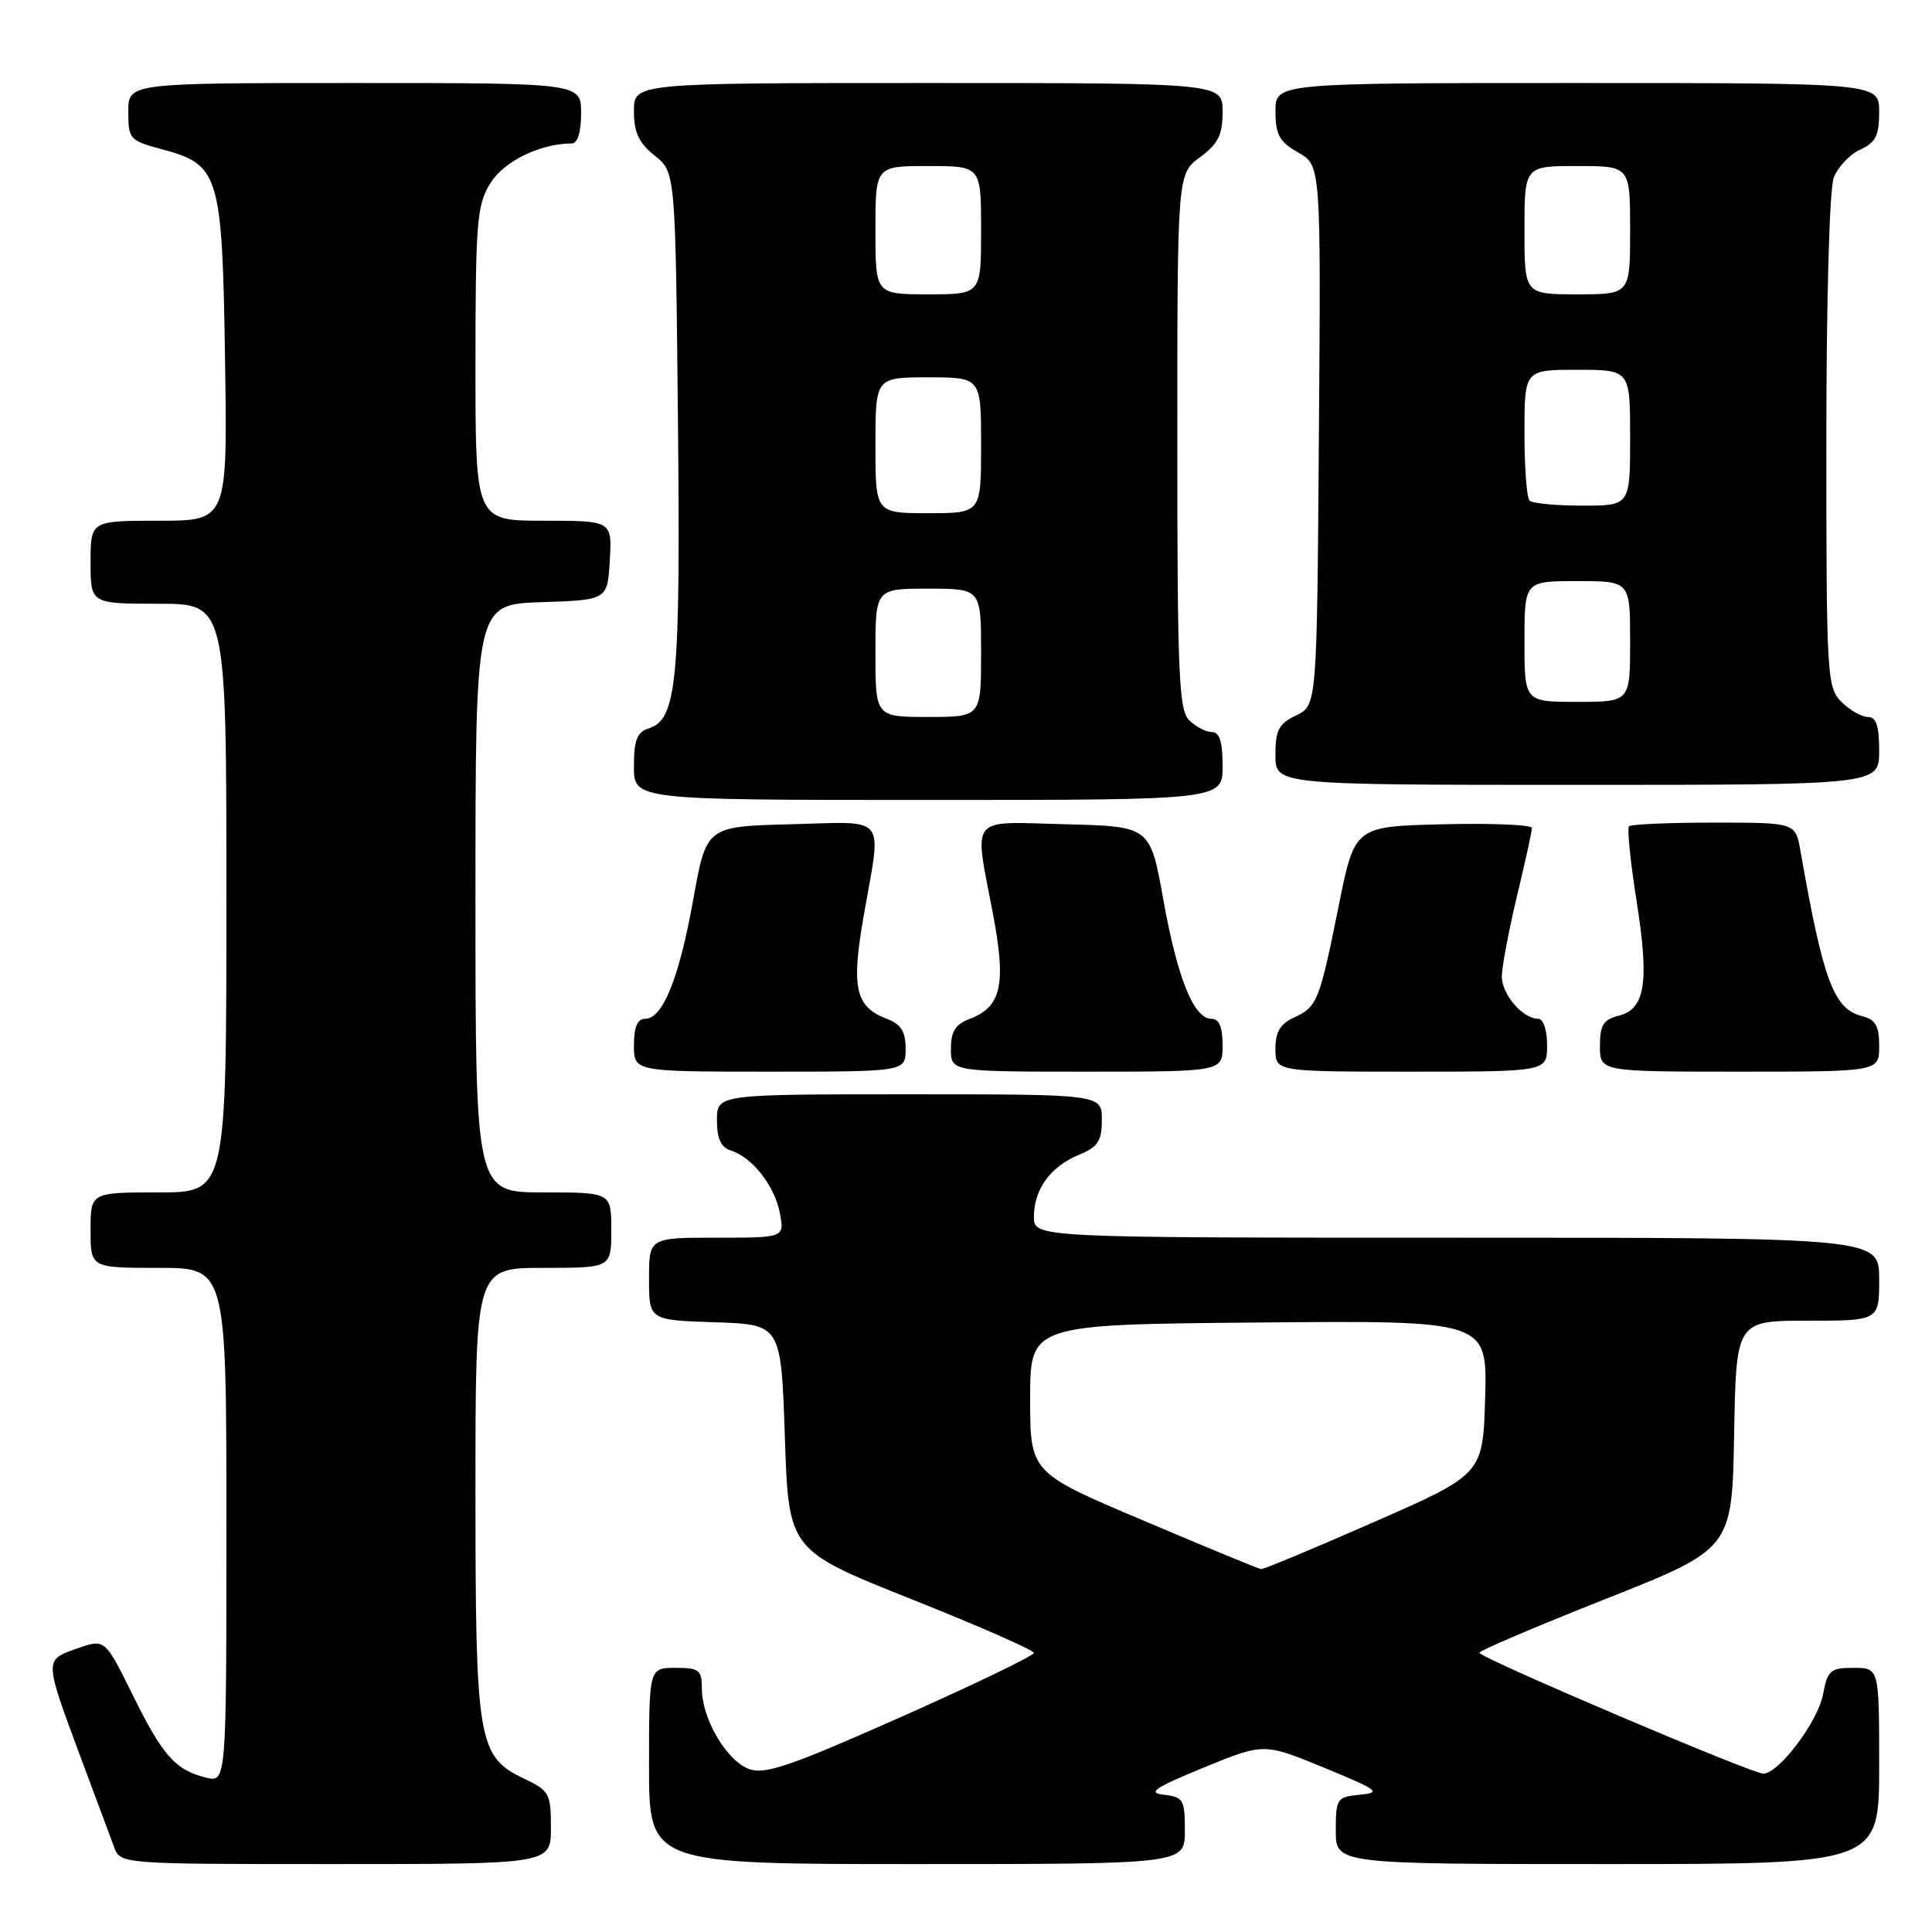 <?xml version="1.0" encoding="UTF-8" standalone="no"?>
<!DOCTYPE svg PUBLIC "-//W3C//DTD SVG 1.1//EN" "http://www.w3.org/Graphics/SVG/1.1/DTD/svg11.dtd" >
<svg xmlns="http://www.w3.org/2000/svg" xmlns:xlink="http://www.w3.org/1999/xlink" version="1.1" viewBox="0 0 256 256">
 <g >
 <path fill="currentColor"
d=" M 73.00 242.19 C 73.00 237.65 72.79 237.27 69.44 235.68 C 63.32 232.75 63.00 230.86 63.00 197.53 C 63.00 168.00 63.00 168.00 72.00 168.00 C 81.00 168.00 81.00 168.00 81.00 163.00 C 81.00 158.00 81.00 158.00 72.00 158.00 C 63.00 158.00 63.00 158.00 63.00 119.04 C 63.00 80.08 63.00 80.08 71.75 79.79 C 80.50 79.50 80.50 79.50 80.80 74.25 C 81.10 69.00 81.10 69.00 72.05 69.00 C 63.00 69.00 63.00 69.00 63.00 48.25 C 63.01 29.46 63.19 27.20 64.95 24.31 C 66.73 21.39 71.55 19.02 75.75 19.01 C 76.54 19.00 77.00 17.53 77.00 15.00 C 77.00 11.00 77.00 11.00 47.00 11.00 C 17.00 11.00 17.00 11.00 17.00 14.79 C 17.00 18.44 17.17 18.63 21.47 19.78 C 29.08 21.82 29.45 23.05 29.82 47.70 C 30.14 69.00 30.14 69.00 21.07 69.00 C 12.00 69.00 12.00 69.00 12.00 74.50 C 12.00 80.00 12.00 80.00 21.00 80.00 C 30.00 80.00 30.00 80.00 30.00 119.00 C 30.00 158.00 30.00 158.00 21.00 158.00 C 12.00 158.00 12.00 158.00 12.00 163.00 C 12.00 168.00 12.00 168.00 21.00 168.00 C 30.00 168.00 30.00 168.00 30.00 202.11 C 30.00 236.22 30.00 236.22 27.25 235.53 C 23.21 234.52 21.56 232.64 17.53 224.49 C 13.90 217.14 13.90 217.14 10.20 218.44 C 5.83 219.98 5.83 219.80 10.74 232.99 C 12.69 238.22 14.66 243.51 15.12 244.75 C 15.95 247.00 15.95 247.00 44.48 247.00 C 73.00 247.00 73.00 247.00 73.00 242.19 Z  M 157.00 242.57 C 157.00 238.47 156.79 238.11 154.25 237.82 C 151.99 237.56 152.91 236.92 159.48 234.22 C 167.46 230.95 167.46 230.95 175.43 234.22 C 182.64 237.19 183.10 237.53 180.20 237.81 C 177.13 238.11 177.00 238.30 177.00 242.56 C 177.00 247.00 177.00 247.00 213.00 247.00 C 249.00 247.00 249.00 247.00 249.00 234.00 C 249.00 221.00 249.00 221.00 245.61 221.00 C 242.53 221.00 242.16 221.32 241.56 224.52 C 240.89 228.12 235.71 234.99 233.65 235.02 C 232.17 235.04 196.05 219.66 196.03 219.00 C 196.02 218.72 203.55 215.51 212.76 211.87 C 229.50 205.23 229.50 205.23 229.78 190.12 C 230.05 175.00 230.05 175.00 239.53 175.00 C 249.00 175.00 249.00 175.00 249.00 169.50 C 249.00 164.00 249.00 164.00 193.00 164.00 C 137.00 164.00 137.00 164.00 137.00 161.22 C 137.00 157.59 139.19 154.58 142.96 153.02 C 145.50 151.97 146.00 151.20 146.00 148.38 C 146.00 145.00 146.00 145.00 120.50 145.00 C 95.00 145.00 95.00 145.00 95.00 148.43 C 95.00 150.89 95.52 152.03 96.84 152.45 C 99.69 153.35 102.67 157.16 103.34 160.75 C 103.95 164.00 103.95 164.00 94.97 164.00 C 86.00 164.00 86.00 164.00 86.00 169.46 C 86.00 174.92 86.00 174.92 94.75 175.21 C 103.50 175.50 103.50 175.50 104.00 190.46 C 104.50 205.41 104.50 205.41 120.75 211.89 C 129.69 215.45 137.00 218.66 137.00 219.02 C 137.00 219.38 129.08 223.20 119.41 227.50 C 104.78 234.00 101.39 235.17 99.27 234.41 C 96.30 233.35 93.00 227.74 93.00 223.77 C 93.00 221.27 92.66 221.00 89.50 221.00 C 86.00 221.00 86.00 221.00 86.00 234.00 C 86.00 247.00 86.00 247.00 121.50 247.00 C 157.00 247.00 157.00 247.00 157.00 242.57 Z  M 120.00 138.98 C 120.00 136.69 119.40 135.72 117.56 135.02 C 113.32 133.41 112.76 130.96 114.46 121.25 C 116.83 107.73 117.76 108.89 104.80 109.22 C 93.60 109.50 93.60 109.50 91.86 119.18 C 89.99 129.62 87.82 135.00 85.47 135.00 C 84.46 135.00 84.00 136.08 84.00 138.50 C 84.00 142.00 84.00 142.00 102.00 142.00 C 120.00 142.00 120.00 142.00 120.00 138.98 Z  M 162.00 138.50 C 162.00 136.08 161.54 135.00 160.53 135.00 C 158.18 135.00 156.01 129.62 154.14 119.18 C 152.40 109.50 152.40 109.50 141.20 109.22 C 128.21 108.89 129.06 107.84 131.57 121.08 C 133.35 130.44 132.70 133.40 128.51 135.00 C 126.59 135.72 126.00 136.67 126.00 138.98 C 126.00 142.00 126.00 142.00 144.00 142.00 C 162.00 142.00 162.00 142.00 162.00 138.50 Z  M 205.00 138.50 C 205.00 136.49 204.50 135.00 203.83 135.00 C 201.79 135.00 199.00 131.77 199.00 129.41 C 199.00 128.15 199.90 123.39 200.99 118.81 C 202.09 114.24 202.99 110.15 202.99 109.72 C 203.00 109.29 197.71 109.06 191.25 109.22 C 179.50 109.50 179.50 109.50 177.39 120.00 C 174.83 132.71 174.54 133.43 171.44 134.84 C 169.64 135.67 169.00 136.74 169.00 138.98 C 169.00 142.00 169.00 142.00 187.00 142.00 C 205.00 142.00 205.00 142.00 205.00 138.50 Z  M 249.00 138.61 C 249.00 135.93 248.53 135.10 246.75 134.65 C 242.97 133.68 241.60 130.02 238.57 112.75 C 237.91 109.00 237.91 109.00 227.12 109.00 C 221.19 109.00 216.12 109.22 215.85 109.48 C 215.59 109.75 216.03 114.16 216.84 119.28 C 218.56 130.17 218.02 133.71 214.48 134.59 C 212.45 135.10 212.00 135.83 212.00 138.61 C 212.00 142.00 212.00 142.00 230.50 142.00 C 249.00 142.00 249.00 142.00 249.00 138.61 Z  M 162.00 101.50 C 162.00 98.27 161.60 97.00 160.57 97.00 C 159.79 97.00 158.44 96.29 157.57 95.43 C 156.20 94.06 156.00 89.31 156.00 58.46 C 156.00 23.06 156.00 23.06 159.00 20.84 C 161.42 19.05 162.00 17.89 162.00 14.81 C 162.00 11.00 162.00 11.00 123.00 11.00 C 84.00 11.00 84.00 11.00 84.00 14.71 C 84.00 17.56 84.64 18.93 86.75 20.62 C 89.50 22.81 89.50 22.81 89.83 55.65 C 90.18 90.23 89.70 95.33 85.98 96.51 C 84.40 97.01 84.00 98.03 84.00 101.57 C 84.00 106.00 84.00 106.00 123.00 106.00 C 162.00 106.00 162.00 106.00 162.00 101.50 Z  M 249.00 99.50 C 249.00 96.17 248.61 95.00 247.50 95.00 C 246.68 95.00 245.10 94.10 244.00 93.00 C 242.08 91.08 242.00 89.67 242.00 58.57 C 242.00 39.81 242.41 25.04 242.98 23.55 C 243.52 22.14 245.09 20.46 246.48 19.83 C 248.54 18.89 249.00 17.97 249.00 14.84 C 249.00 11.00 249.00 11.00 209.00 11.00 C 169.00 11.00 169.00 11.00 169.01 14.75 C 169.01 17.87 169.52 18.79 172.02 20.21 C 175.03 21.92 175.03 21.92 174.76 57.70 C 174.50 93.47 174.50 93.47 171.75 94.79 C 169.44 95.90 169.00 96.74 169.00 100.05 C 169.00 104.00 169.00 104.00 209.00 104.00 C 249.00 104.00 249.00 104.00 249.00 99.50 Z  M 151.50 201.48 C 136.50 195.13 136.50 195.13 136.50 185.32 C 136.50 175.50 136.50 175.50 166.79 175.24 C 197.07 174.97 197.07 174.97 196.79 185.16 C 196.50 195.34 196.50 195.34 182.08 201.67 C 174.16 205.15 167.41 207.96 167.08 207.92 C 166.76 207.87 159.75 204.98 151.50 201.48 Z  M 116.00 86.50 C 116.00 78.00 116.00 78.00 123.00 78.00 C 130.00 78.00 130.00 78.00 130.00 86.50 C 130.00 95.00 130.00 95.00 123.00 95.00 C 116.00 95.00 116.00 95.00 116.00 86.50 Z  M 116.00 59.00 C 116.00 50.00 116.00 50.00 123.00 50.00 C 130.00 50.00 130.00 50.00 130.00 59.00 C 130.00 68.00 130.00 68.00 123.00 68.00 C 116.00 68.00 116.00 68.00 116.00 59.00 Z  M 116.00 30.50 C 116.00 22.00 116.00 22.00 123.00 22.00 C 130.00 22.00 130.00 22.00 130.00 30.50 C 130.00 39.00 130.00 39.00 123.00 39.00 C 116.00 39.00 116.00 39.00 116.00 30.50 Z  M 202.00 85.00 C 202.00 77.00 202.00 77.00 209.00 77.00 C 216.00 77.00 216.00 77.00 216.00 85.00 C 216.00 93.00 216.00 93.00 209.00 93.00 C 202.00 93.00 202.00 93.00 202.00 85.00 Z  M 202.67 66.33 C 202.30 65.97 202.00 61.92 202.00 57.33 C 202.00 49.00 202.00 49.00 209.00 49.00 C 216.00 49.00 216.00 49.00 216.00 58.00 C 216.00 67.00 216.00 67.00 209.67 67.00 C 206.18 67.00 203.03 66.70 202.67 66.33 Z  M 202.00 30.50 C 202.00 22.00 202.00 22.00 209.00 22.00 C 216.00 22.00 216.00 22.00 216.00 30.50 C 216.00 39.00 216.00 39.00 209.00 39.00 C 202.00 39.00 202.00 39.00 202.00 30.50 Z "/>
</g>
</svg>